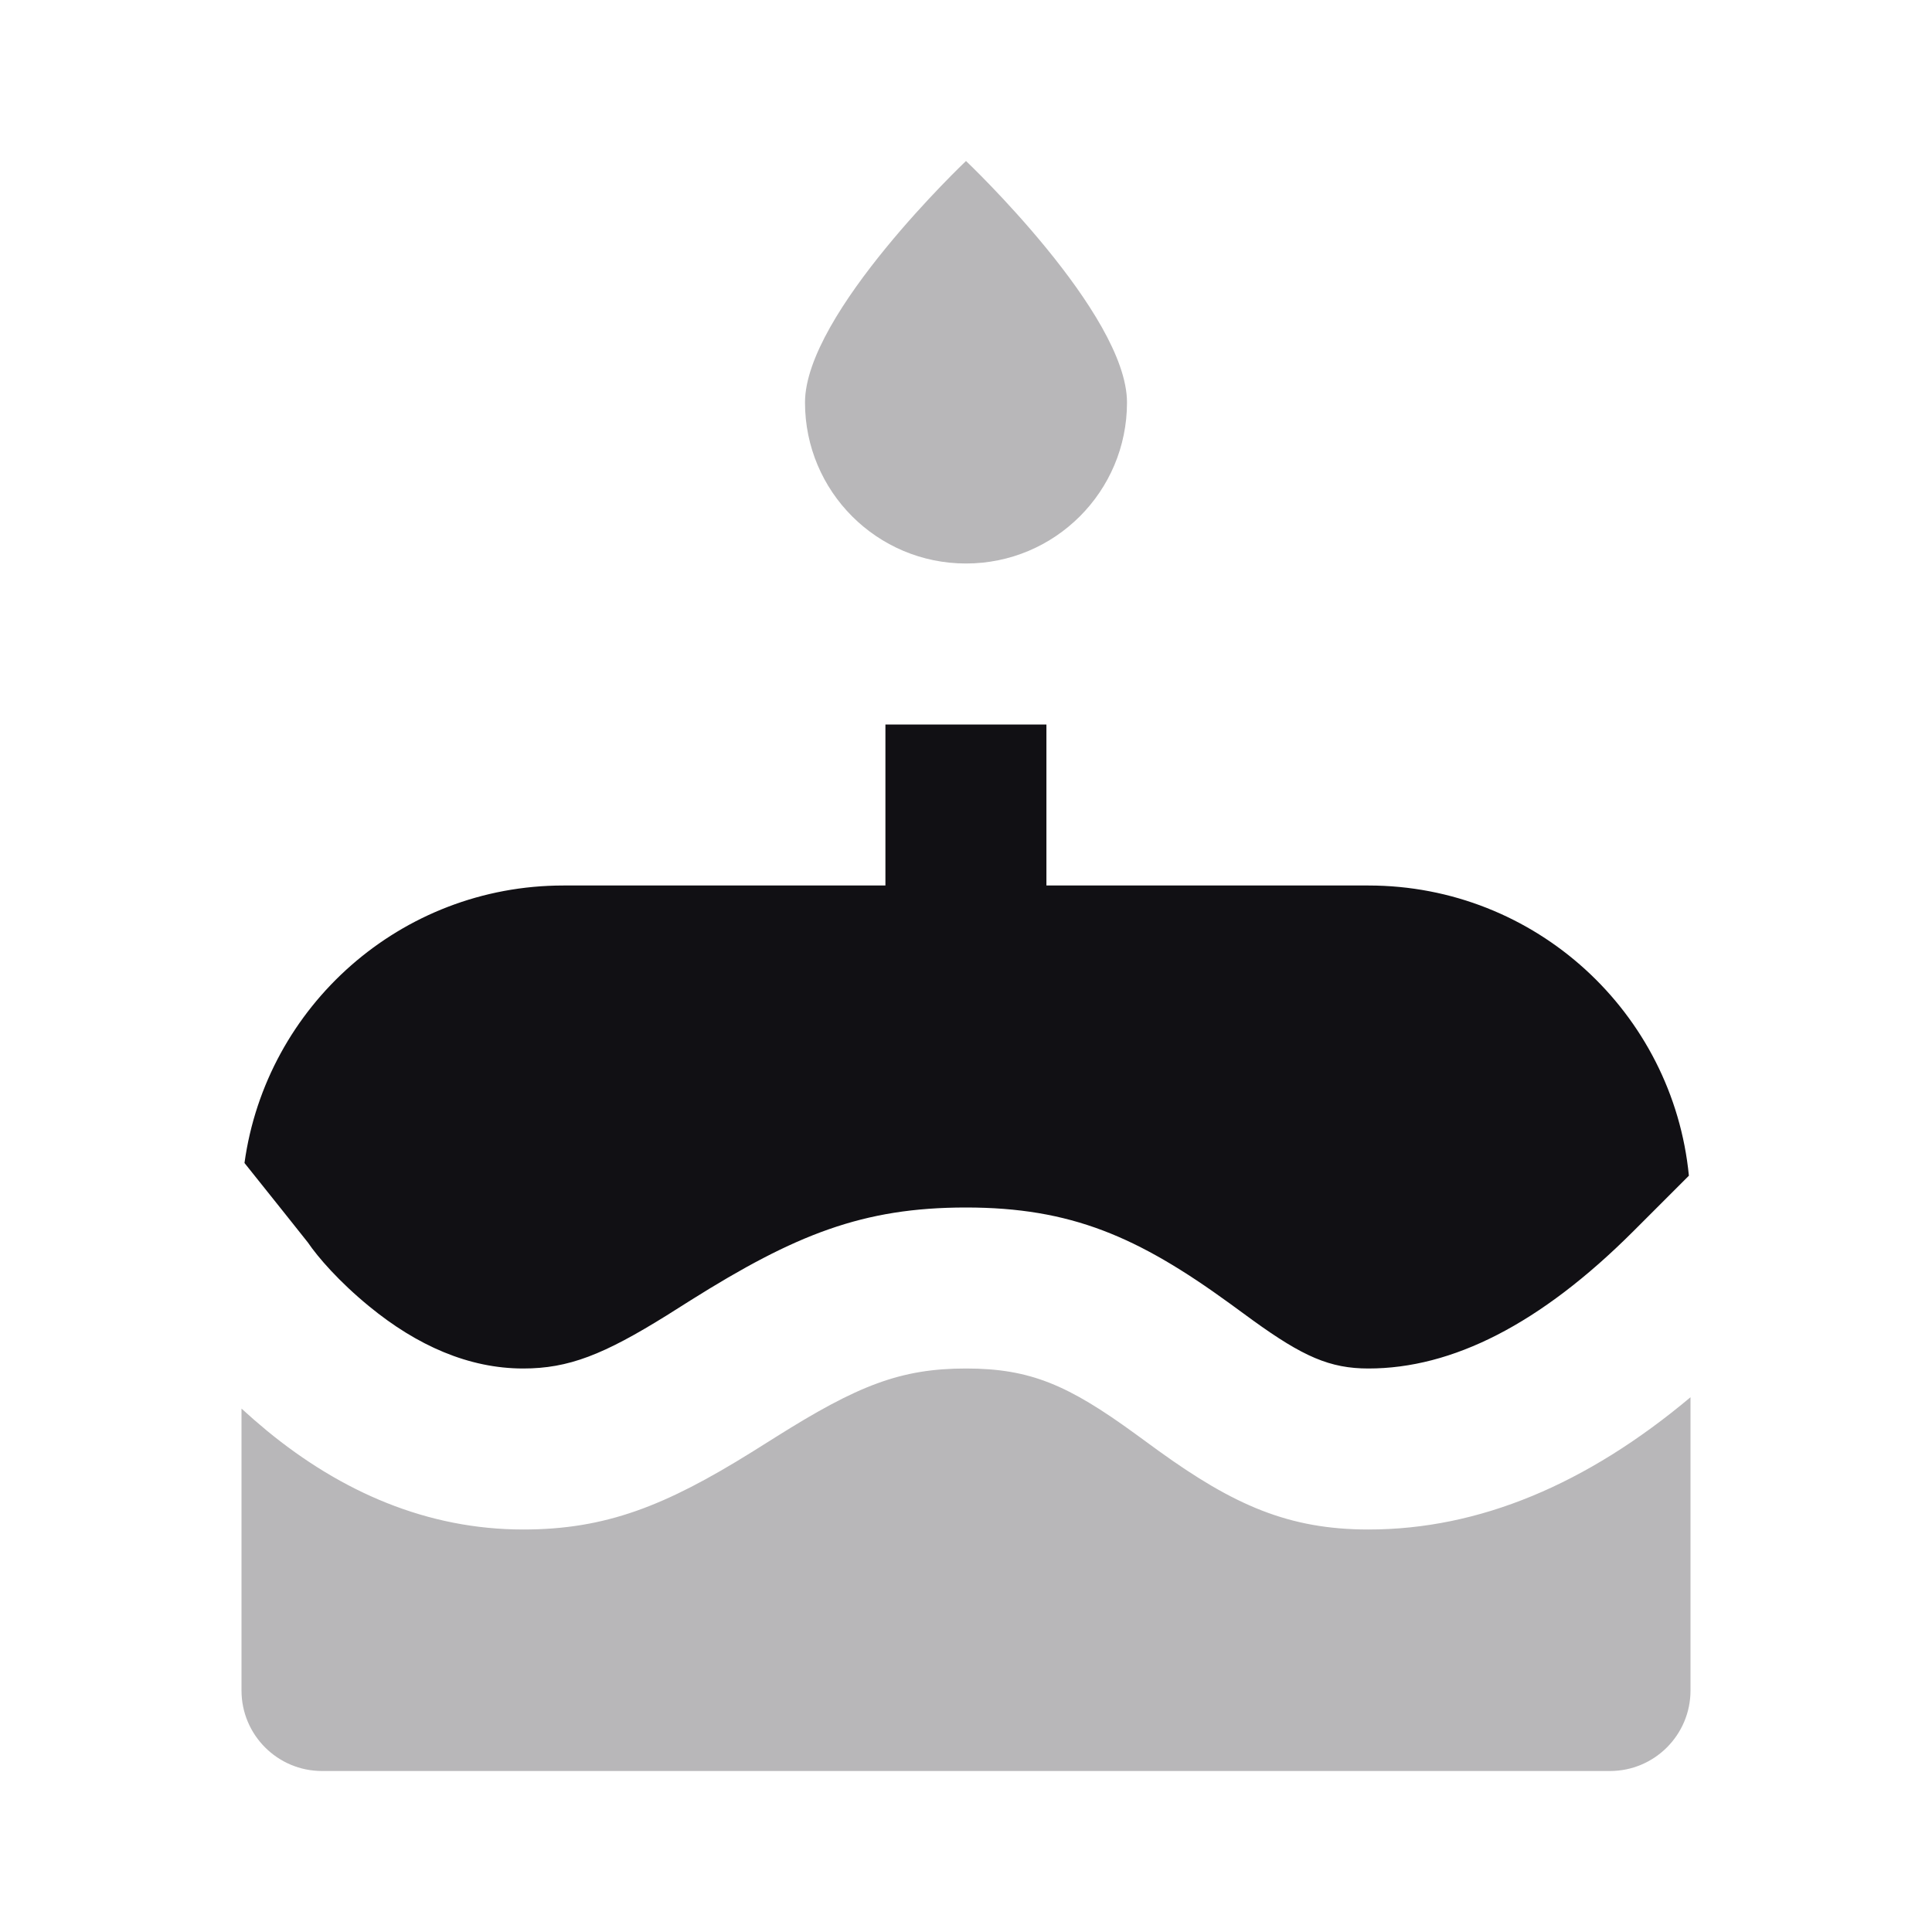 <svg width="24" height="24" viewBox="0 0 24 24" fill="none" xmlns="http://www.w3.org/2000/svg">
<g id="Property 2=Cake">
<path id="Combined Shape" fill-rule="evenodd" clip-rule="evenodd" d="M12.999 11H16.999C19.075 11 20.782 12.581 20.98 14.605L20.292 15.293C19.132 16.453 18.038 17 16.999 17C16.521 17 16.187 16.852 15.564 16.402C15.504 16.358 15.424 16.3 15.275 16.191C14.135 15.363 13.305 15 11.999 15C10.717 15 9.878 15.337 8.579 16.153C8.427 16.249 8.35 16.297 8.281 16.341C7.498 16.828 7.064 17 6.499 17C5.826 17 5.181 16.717 4.585 16.227C4.21 15.92 3.946 15.614 3.825 15.435C3.584 15.132 3.497 15.022 3.037 14.447C3.306 12.499 4.978 11 6.999 11H10.999V9H12.999V11Z" fill="#111014"/>
<path id="Oval 39" opacity="0.3" fill-rule="evenodd" clip-rule="evenodd" d="M12 7C13.105 7 14 6.105 14 5C14 3.895 12 2 12 2C12 2 10 3.895 10 5C10 6.105 10.895 7 12 7Z" fill="#111014"/>
<path id="Path" opacity="0.3" fill-rule="evenodd" clip-rule="evenodd" d="M21 17.357V21C21 21.552 20.552 22 20 22H4C3.448 22 3 21.552 3 21V17.498C3.098 17.588 3.204 17.68 3.316 17.773C4.241 18.533 5.307 19 6.5 19C7.526 19 8.266 18.706 9.338 18.039C9.412 17.992 9.494 17.941 9.644 17.847C10.651 17.214 11.184 17 12 17C12.799 17 13.27 17.206 14.099 17.809C14.243 17.914 14.328 17.976 14.394 18.024C15.327 18.697 16.01 19 17 19C18.375 19 19.71 18.439 21 17.357Z" fill="#111014"/>
</g>
</svg>
